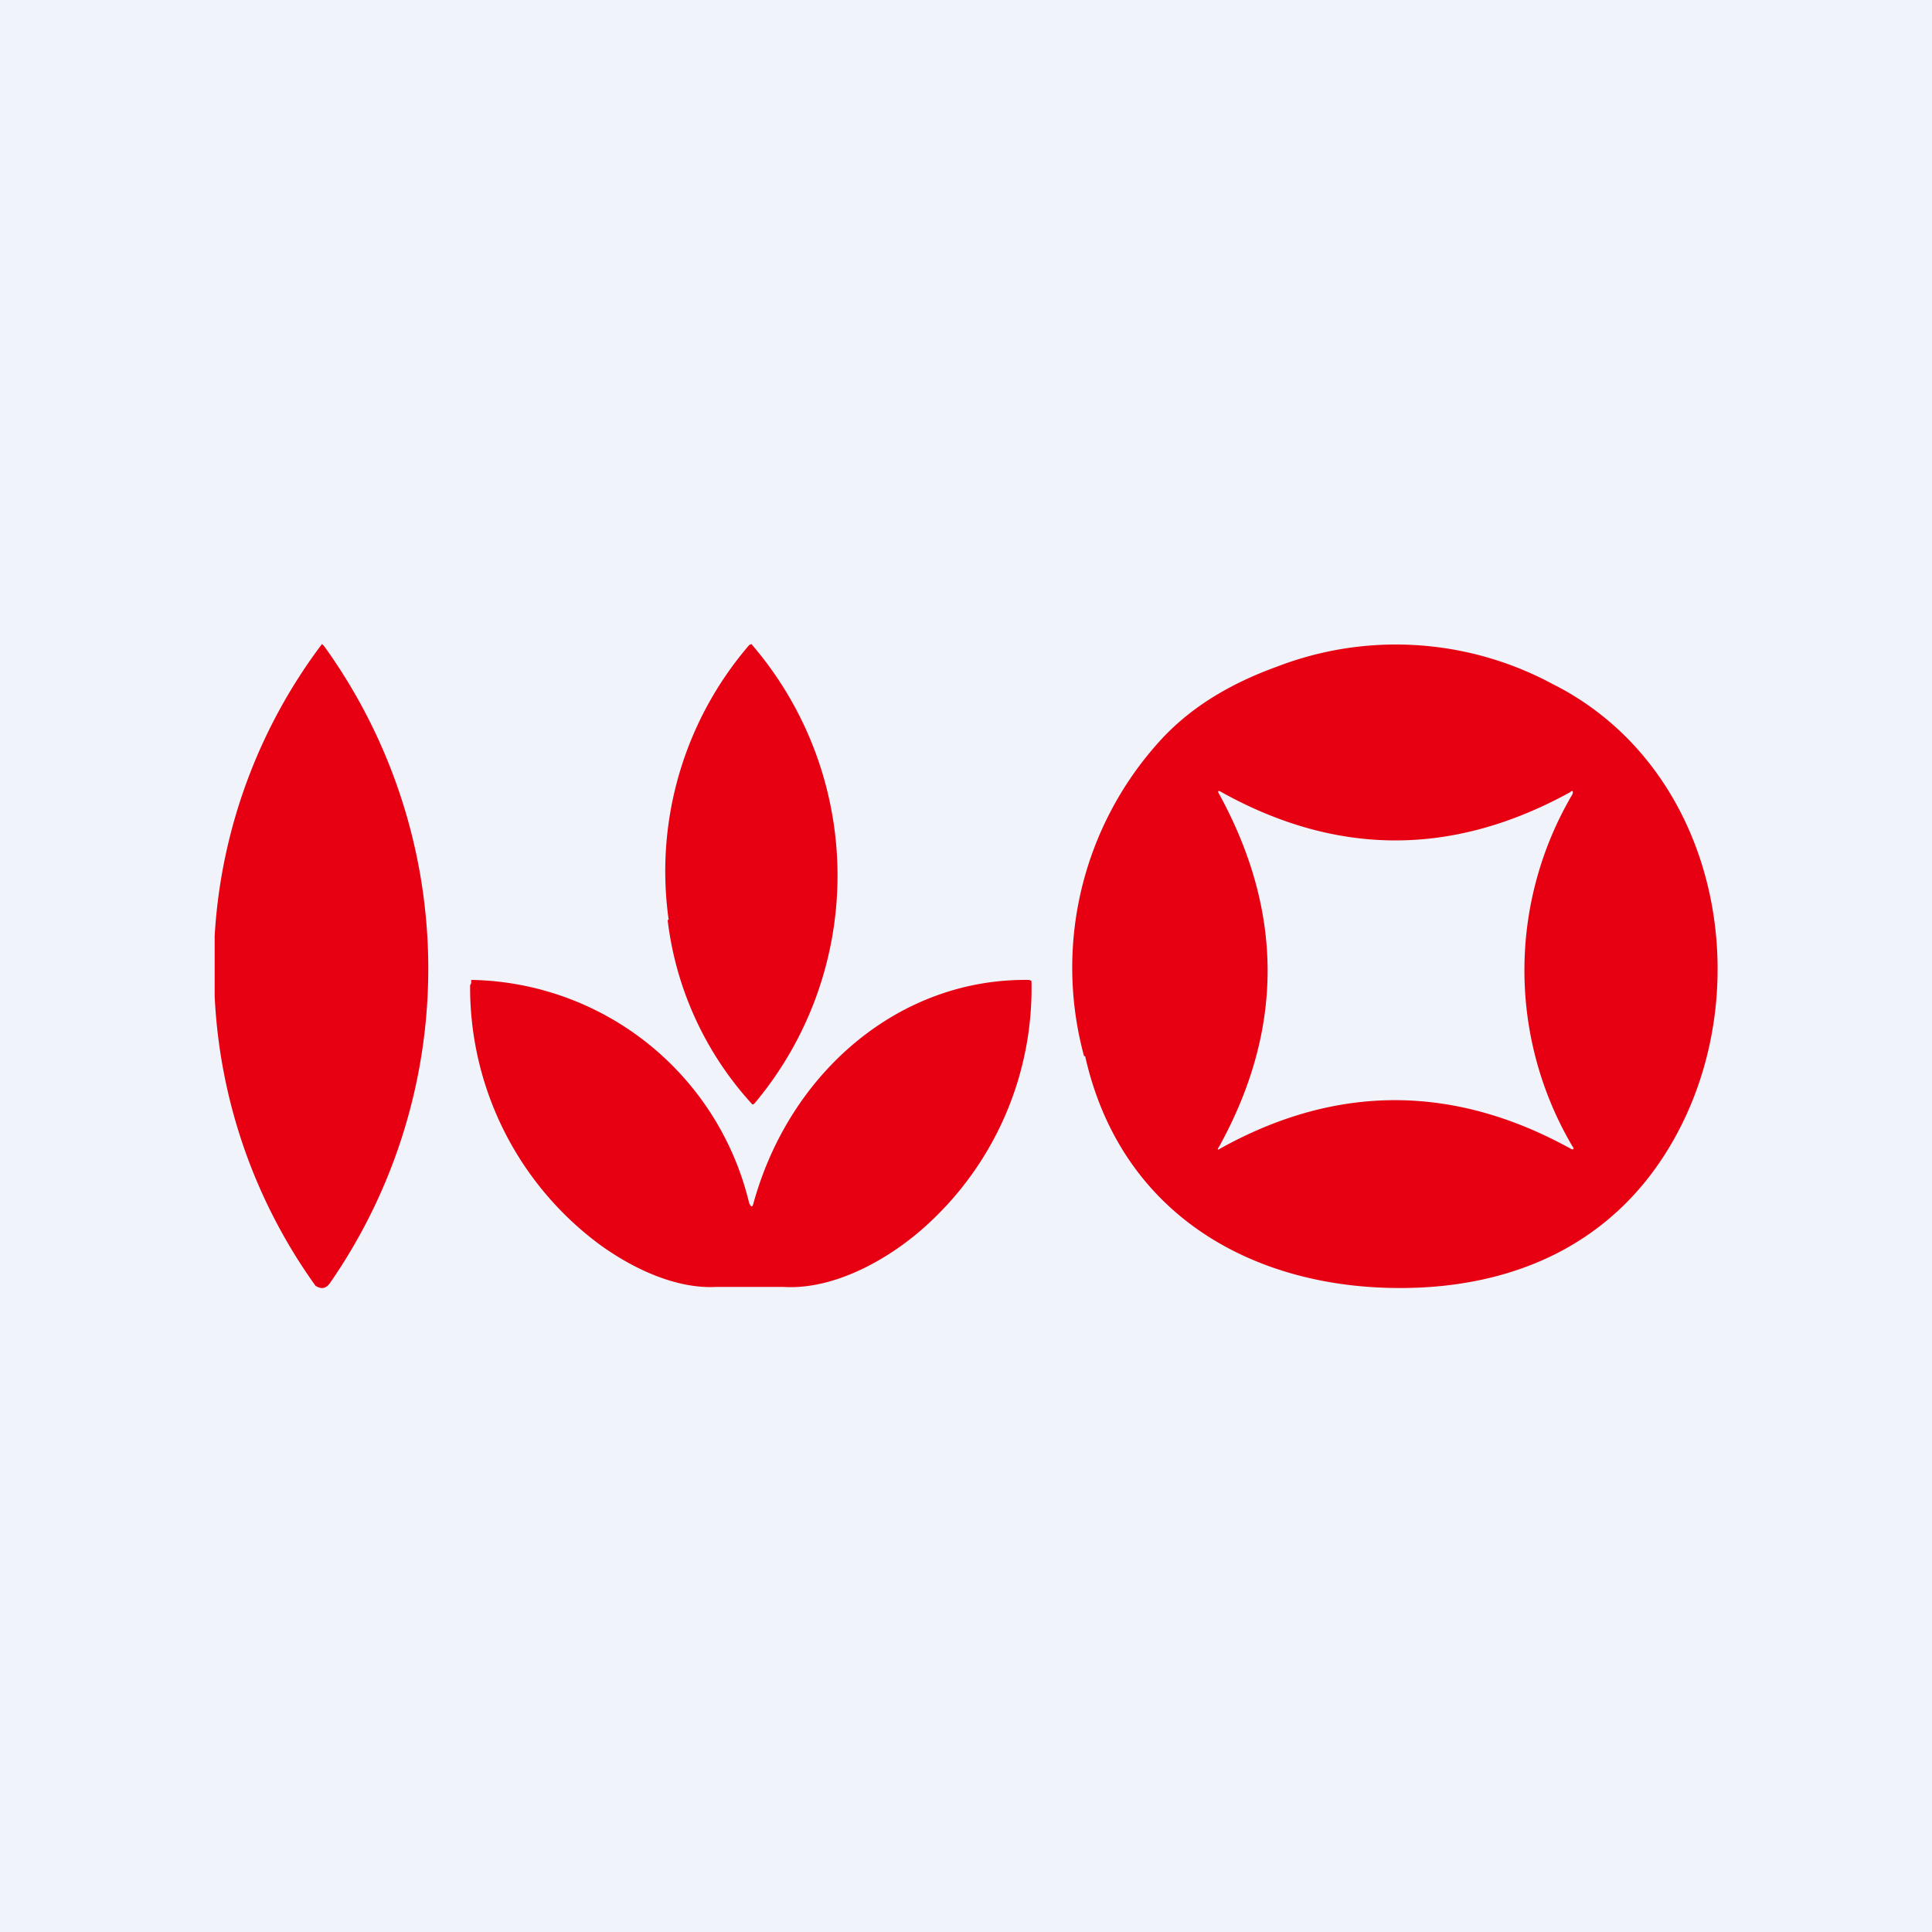 <!-- by TradingView --><svg width="18" height="18" viewBox="0 0 18 18" xmlns="http://www.w3.org/2000/svg"><path fill="#F0F3FA" d="M0 0h18v18H0z"/><path d="M2 9.28v-.56A5 5 0 0 1 3 6H3l.02.02a5.14 5.14 0 0 1 .05 5.94c-.04.05-.08.05-.13.02A5.04 5.04 0 0 1 2 9.28ZM10.1 9.84a3.14 3.14 0 0 1 .7-2.93c.27-.3.63-.53 1.1-.7a3.08 3.08 0 0 1 2.56.16c1.46.73 1.9 2.6 1.25 4.02-.53 1.15-1.55 1.62-2.7 1.61-1.35-.01-2.57-.69-2.9-2.16Zm4.53.86c.03.02.04 0 .02-.02a3.23 3.23 0 0 1 0-3.28c.01-.03 0-.04-.02-.02-1.09.6-2.17.6-3.25 0-.03-.02-.04-.01-.02.02.6 1.1.6 2.19 0 3.28-.02.03-.02.04.01.02 1.08-.6 2.17-.6 3.26 0ZM6.22 8.57a3.08 3.08 0 0 0 .79 1.72.03.03 0 0 0 .02-.01A3.3 3.3 0 0 0 7 6H7l-.02.01a3.23 3.23 0 0 0-.75 2.56Zm.8 2.64c-.01.04-.02.04-.04 0a2.71 2.71 0 0 0-2.57-2.08h-.02v.03l-.01.02a2.98 2.98 0 0 0 1.2 2.41c.3.22.71.42 1.09.4h.63c.48.03 1.01-.27 1.36-.6a2.98 2.98 0 0 0 .95-2.25l-.02-.01c-1.2-.02-2.23.85-2.57 2.08Z" fill="#E60012"/></svg>